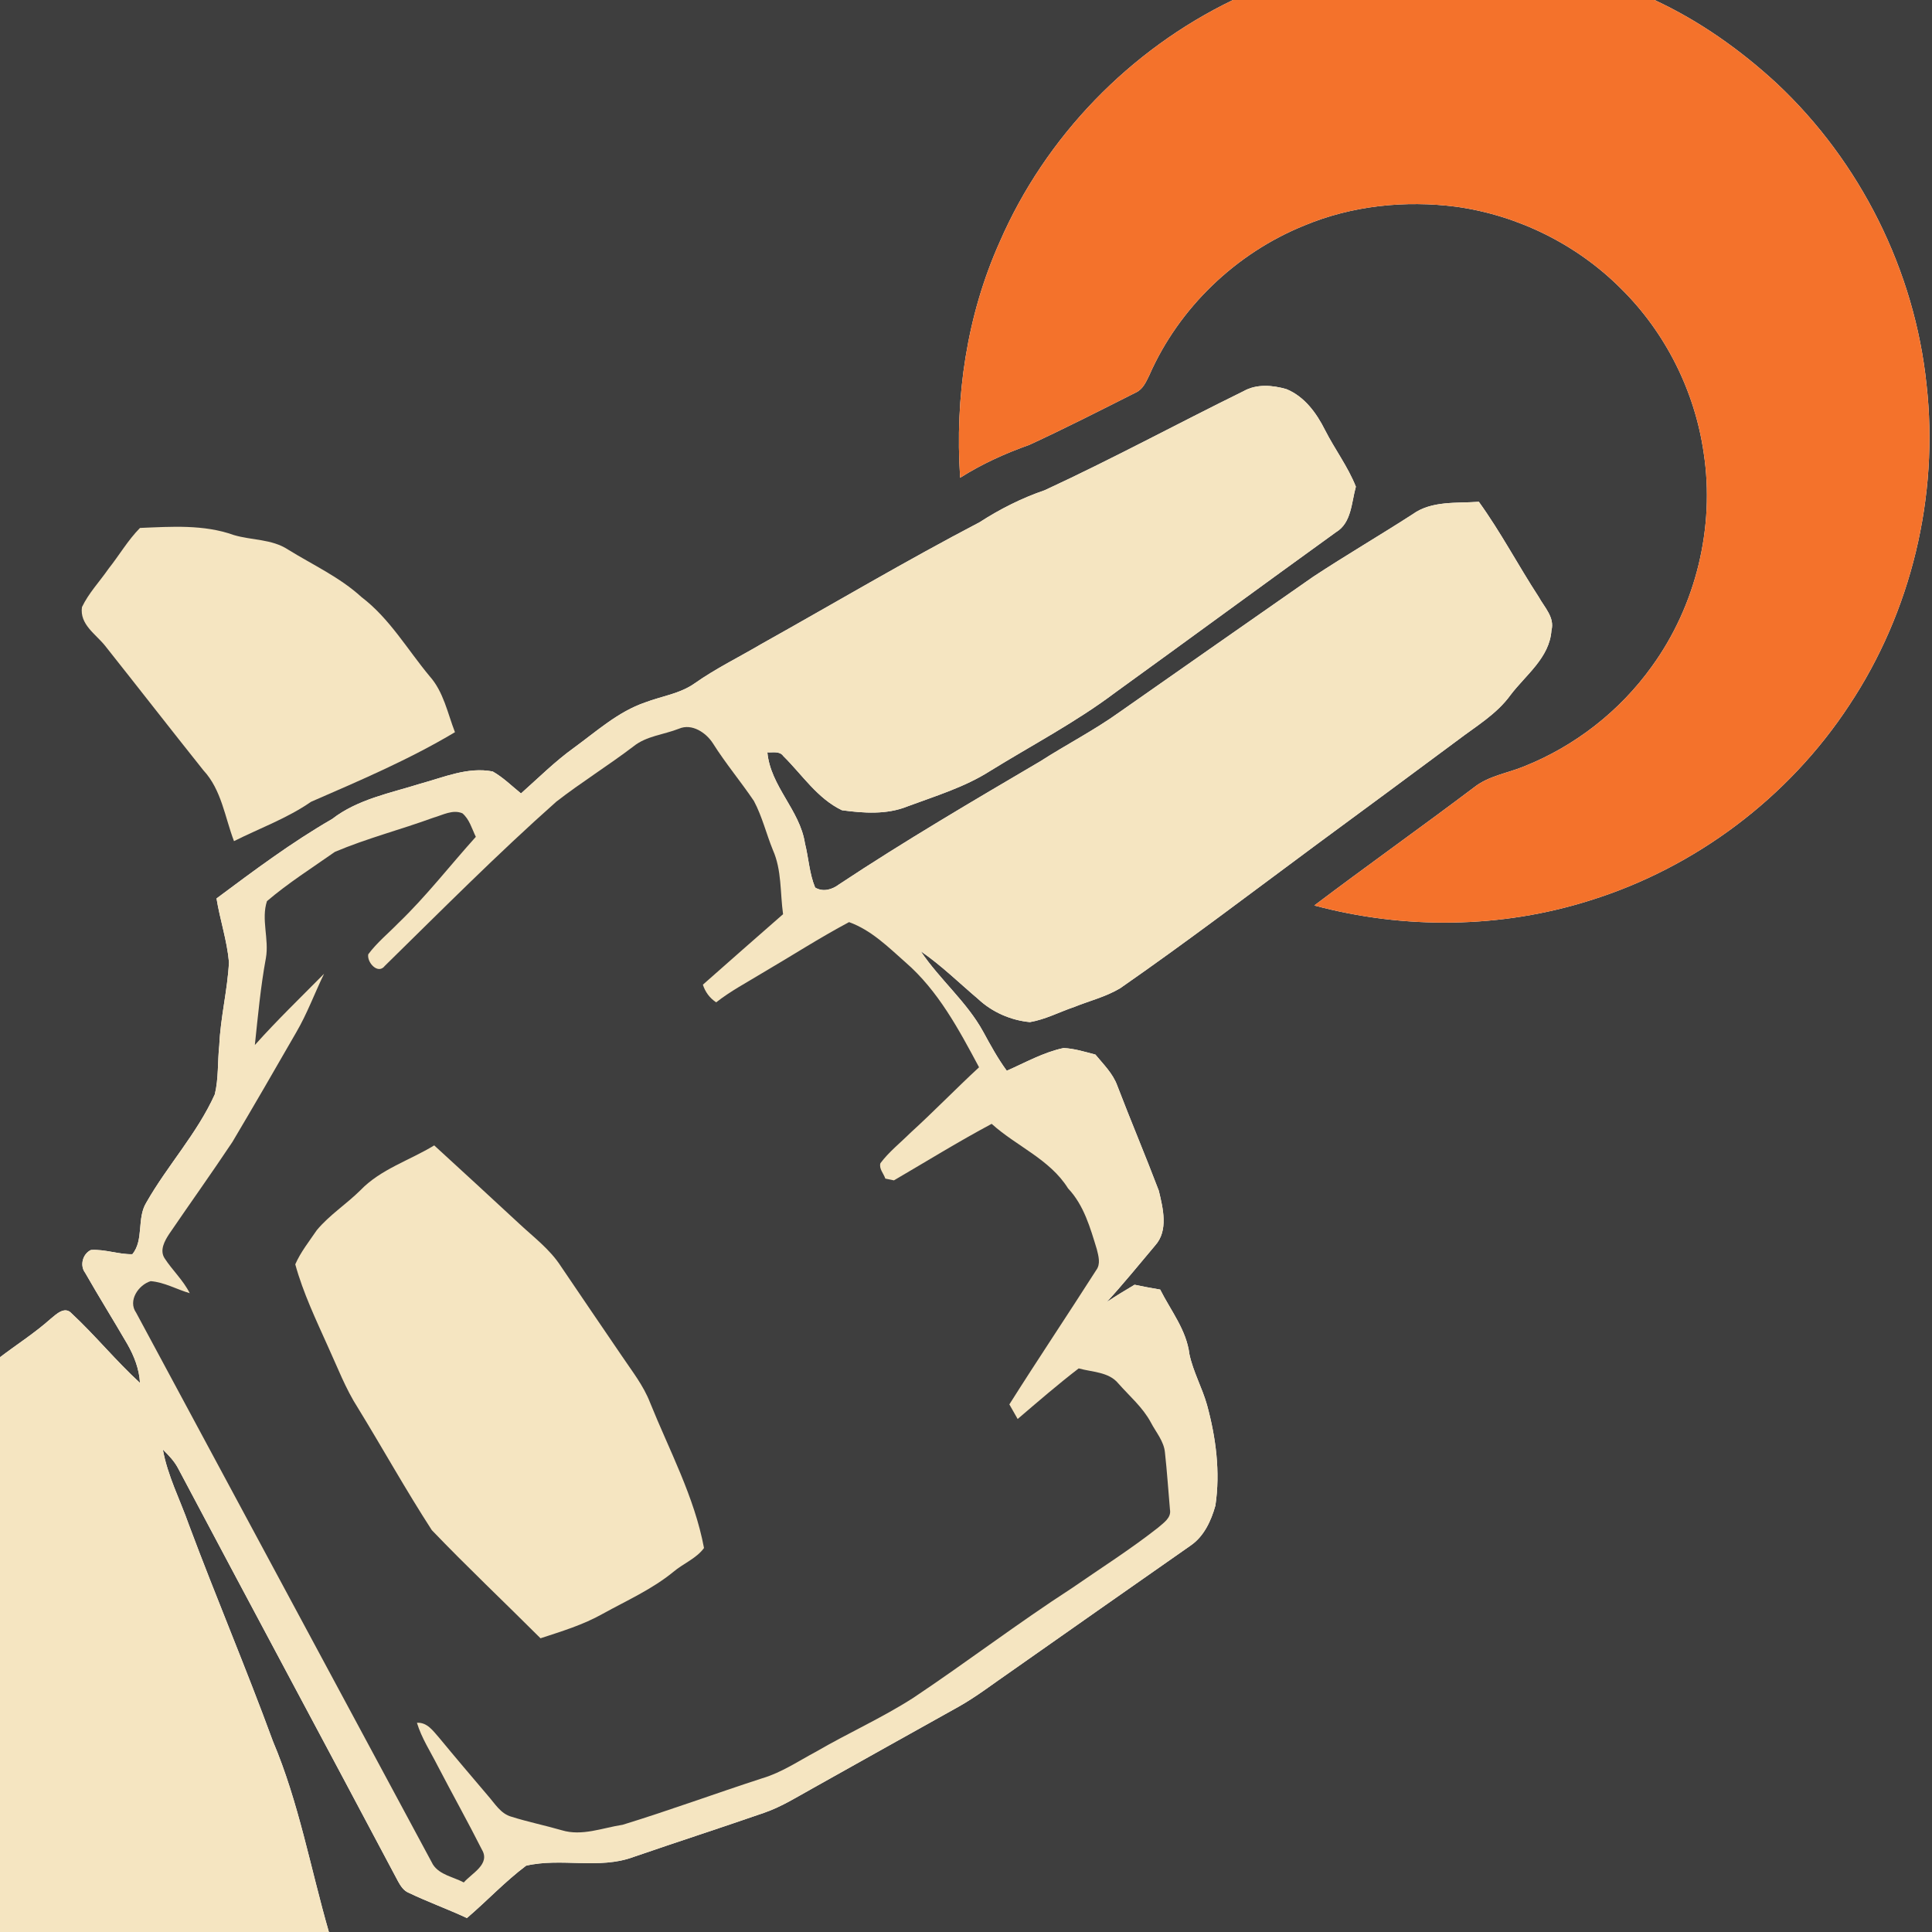 <?xml version="1.0" encoding="UTF-8" ?>
<!DOCTYPE svg PUBLIC "-//W3C//DTD SVG 1.1//EN" "http://www.w3.org/Graphics/SVG/1.1/DTD/svg11.dtd">
<svg width="512pt" height="512pt" viewBox="0 0 512 512" version="1.1" xmlns="http://www.w3.org/2000/svg">
<path fill="#3e3e3e" opacity="1.00" d=" M 0.00 0.00 L 326.75 0.00 C 299.45 13.15 277.04 36.23 264.96 64.06 C 256.19 83.60 253.02 105.31 254.45 126.61 C 260.19 122.96 266.40 120.16 272.79 117.89 C 282.31 113.50 291.67 108.73 301.03 104.01 C 302.92 103.14 303.74 101.15 304.60 99.40 C 312.46 81.54 327.57 67.08 345.64 59.77 C 358.32 54.47 372.40 53.04 385.97 54.79 C 402.31 57.08 417.86 64.76 429.53 76.44 C 441.34 88.06 449.14 103.63 451.50 120.03 C 454.50 139.74 449.44 160.55 437.71 176.68 C 429.26 188.45 417.38 197.73 403.92 203.09 C 399.50 204.92 394.52 205.59 390.67 208.63 C 376.65 219.21 362.32 229.37 348.30 239.96 C 372.18 246.36 397.86 246.09 421.45 238.60 C 449.32 229.92 473.98 211.38 490.01 186.97 C 506.52 162.17 513.88 131.49 510.55 101.89 C 507.41 71.69 493.02 42.88 470.88 22.12 C 461.24 13.22 450.38 5.53 438.46 0.00 L 512.00 0.00 L 512.00 512.00 L 87.16 512.00 C 82.29 495.14 79.21 477.70 72.34 461.48 C 65.28 442.19 57.23 423.28 50.04 404.03 C 47.72 397.42 44.41 391.10 43.16 384.15 C 44.64 385.60 46.11 387.12 47.11 388.96 C 66.50 425.56 86.11 462.04 105.52 498.63 C 106.20 499.84 106.99 501.09 108.36 501.63 C 113.40 504.04 118.67 505.94 123.74 508.30 C 129.05 503.77 133.85 498.61 139.42 494.43 C 148.71 492.25 158.79 495.51 167.93 492.10 C 179.46 488.13 191.06 484.38 202.58 480.38 C 207.23 478.77 211.40 476.10 215.68 473.74 C 228.50 466.57 241.31 459.38 254.14 452.24 C 259.00 449.49 263.40 446.05 267.99 442.91 C 283.83 431.79 299.66 420.66 315.53 409.58 C 319.07 407.16 320.97 403.01 322.09 399.01 C 323.43 390.07 322.23 380.97 319.87 372.31 C 318.58 367.74 316.20 363.54 315.21 358.88 C 314.44 352.49 310.27 347.34 307.46 341.75 C 305.18 341.37 302.92 340.94 300.67 340.47 C 298.18 341.94 295.72 343.45 293.31 345.04 C 297.74 340.20 301.89 335.10 306.11 330.08 C 309.70 326.11 308.21 320.22 307.10 315.56 C 303.56 306.23 299.66 297.02 296.09 287.70 C 294.92 284.47 292.42 282.06 290.29 279.47 C 287.51 278.75 284.73 277.87 281.85 277.74 C 276.53 278.87 271.74 281.59 266.81 283.76 C 264.42 280.52 262.50 276.98 260.58 273.46 C 256.22 265.48 249.03 259.60 244.01 252.09 C 249.46 255.83 254.20 260.50 259.24 264.77 C 262.95 268.24 267.90 270.40 272.94 270.87 C 277.03 270.17 280.76 268.19 284.67 266.86 C 288.74 265.22 293.09 264.16 296.88 261.88 C 314.51 249.62 331.60 236.62 348.85 223.85 C 361.36 214.67 373.82 205.42 386.28 196.18 C 391.16 192.46 396.61 189.28 400.27 184.23 C 404.34 178.84 410.64 174.34 411.15 167.07 C 412.07 163.64 409.28 160.94 407.77 158.18 C 402.35 149.87 397.71 141.02 391.91 132.98 C 386.01 133.41 379.39 132.63 374.33 136.30 C 365.60 141.93 356.62 147.17 347.94 152.89 C 330.86 164.82 313.76 176.74 296.70 188.71 C 290.00 193.52 282.63 197.29 275.69 201.75 C 257.74 212.31 239.76 222.84 222.39 234.35 C 220.55 235.75 218.15 236.48 216.02 235.21 C 214.48 231.49 214.30 227.37 213.32 223.48 C 211.97 214.65 204.19 208.40 203.36 199.38 C 204.80 199.48 206.60 198.96 207.59 200.37 C 212.59 205.30 216.62 211.62 223.13 214.72 C 228.86 215.50 234.99 215.93 240.47 213.71 C 247.91 210.94 255.62 208.63 262.37 204.33 C 273.48 197.46 285.13 191.39 295.59 183.50 C 315.10 169.40 334.51 155.14 354.03 141.05 C 358.20 138.56 358.14 133.15 359.32 128.98 C 357.23 123.68 353.72 119.05 351.15 113.98 C 348.90 109.48 345.71 105.08 340.91 103.12 C 337.23 102.06 333.01 101.70 329.56 103.66 C 311.94 112.32 294.67 121.68 276.85 129.92 C 270.75 132.00 264.99 134.92 259.58 138.41 C 240.01 148.64 221.01 159.91 201.73 170.69 C 195.85 174.16 189.67 177.16 184.09 181.10 C 180.19 183.86 175.33 184.49 170.95 186.16 C 163.81 188.61 158.13 193.78 152.13 198.15 C 147.09 201.77 142.70 206.16 138.07 210.27 C 135.61 208.28 133.33 206.01 130.57 204.45 C 123.97 203.17 117.65 205.99 111.41 207.68 C 103.40 210.20 94.81 211.79 88.01 217.05 C 77.26 223.25 67.32 230.70 57.38 238.10 C 58.30 243.77 60.18 249.27 60.68 255.00 C 60.30 262.38 58.43 269.62 58.11 277.02 C 57.64 281.33 57.95 285.76 56.93 290.00 C 52.26 300.38 44.37 308.85 38.78 318.69 C 36.20 322.86 38.19 328.57 35.08 332.38 C 31.38 332.45 27.80 331.01 24.10 331.26 C 21.93 332.26 21.08 335.35 22.56 337.29 C 26.19 343.66 30.08 349.87 33.76 356.22 C 35.56 359.37 36.90 362.83 37.10 366.49 C 30.73 360.66 25.27 353.92 18.96 348.05 C 17.18 346.07 14.91 348.27 13.45 349.48 C 9.24 353.24 4.48 356.27 0.00 359.68 L 0.00 0.00 Z" />
<path fill="#f4722b" opacity="1.00" d=" M 326.75 0.00 L 438.46 0.00 C 450.38 5.53 461.24 13.22 470.88 22.12 C 493.02 42.88 507.41 71.69 510.55 101.89 C 513.88 131.49 506.52 162.17 490.01 186.97 C 473.98 211.38 449.32 229.92 421.45 238.60 C 397.86 246.09 372.18 246.36 348.30 239.96 C 362.32 229.37 376.65 219.21 390.67 208.63 C 394.52 205.59 399.50 204.92 403.92 203.09 C 417.38 197.73 429.26 188.45 437.71 176.68 C 449.44 160.55 454.50 139.74 451.50 120.03 C 449.14 103.63 441.34 88.06 429.53 76.44 C 417.86 64.76 402.31 57.08 385.97 54.79 C 372.40 53.04 358.32 54.47 345.64 59.77 C 327.57 67.08 312.46 81.54 304.60 99.40 C 303.74 101.15 302.92 103.14 301.03 104.01 C 291.67 108.73 282.31 113.50 272.79 117.89 C 266.40 120.16 260.19 122.96 254.45 126.61 C 253.02 105.31 256.19 83.60 264.96 64.06 C 277.04 36.23 299.45 13.15 326.75 0.00 Z" />
<path fill="#f5e5c1" opacity="1.00" d=" M 329.56 103.66 C 333.01 101.70 337.23 102.06 340.91 103.12 C 345.71 105.08 348.90 109.48 351.15 113.98 C 353.72 119.05 357.23 123.68 359.32 128.98 C 358.14 133.15 358.20 138.56 354.03 141.05 C 334.51 155.14 315.10 169.40 295.59 183.50 C 285.13 191.39 273.48 197.46 262.37 204.33 C 255.62 208.63 247.91 210.94 240.47 213.71 C 234.99 215.93 228.86 215.50 223.13 214.72 C 216.62 211.62 212.59 205.30 207.59 200.37 C 206.60 198.96 204.80 199.48 203.36 199.38 C 204.19 208.40 211.97 214.65 213.32 223.48 C 214.30 227.37 214.48 231.49 216.02 235.21 C 218.15 236.48 220.55 235.75 222.39 234.35 C 239.76 222.84 257.74 212.31 275.69 201.75 C 282.63 197.29 290.00 193.52 296.70 188.71 C 313.76 176.74 330.86 164.82 347.94 152.89 C 356.62 147.17 365.60 141.93 374.33 136.30 C 379.39 132.63 386.01 133.41 391.91 132.98 C 397.71 141.02 402.35 149.87 407.77 158.18 C 409.28 160.94 412.07 163.64 411.15 167.07 C 410.64 174.34 404.34 178.84 400.27 184.23 C 396.61 189.28 391.16 192.46 386.28 196.18 C 373.82 205.42 361.36 214.67 348.85 223.85 C 331.60 236.62 314.51 249.62 296.88 261.88 C 293.09 264.16 288.74 265.22 284.67 266.86 C 280.76 268.19 277.03 270.17 272.94 270.87 C 267.90 270.40 262.95 268.24 259.24 264.77 C 254.20 260.50 249.46 255.83 244.01 252.09 C 249.03 259.60 256.22 265.48 260.58 273.46 C 262.50 276.98 264.42 280.52 266.81 283.76 C 271.74 281.59 276.53 278.87 281.85 277.74 C 284.73 277.87 287.51 278.75 290.29 279.47 C 292.42 282.06 294.92 284.47 296.09 287.70 C 299.66 297.02 303.56 306.23 307.10 315.56 C 308.21 320.22 309.70 326.11 306.11 330.08 C 301.89 335.10 297.74 340.20 293.31 345.04 C 295.72 343.45 298.18 341.94 300.67 340.47 C 302.92 340.94 305.18 341.37 307.46 341.75 C 310.27 347.34 314.44 352.49 315.21 358.88 C 316.20 363.54 318.58 367.74 319.87 372.31 C 322.23 380.97 323.43 390.07 322.09 399.01 C 320.97 403.01 319.07 407.16 315.53 409.58 C 299.66 420.66 283.83 431.79 267.99 442.91 C 263.40 446.05 259.00 449.49 254.14 452.24 C 241.31 459.38 228.50 466.57 215.68 473.74 C 211.40 476.10 207.23 478.77 202.58 480.38 C 191.06 484.38 179.46 488.13 167.93 492.10 C 158.79 495.51 148.71 492.25 139.42 494.43 C 133.85 498.61 129.05 503.77 123.74 508.30 C 118.67 505.94 113.40 504.04 108.36 501.63 C 106.99 501.09 106.20 499.84 105.52 498.63 C 86.11 462.04 66.50 425.56 47.11 388.96 C 46.11 387.12 44.64 385.60 43.16 384.15 C 44.41 391.10 47.72 397.42 50.04 404.03 C 57.23 423.28 65.28 442.19 72.34 461.48 C 79.21 477.70 82.29 495.14 87.16 512.00 L 0.00 512.00 L 0.00 359.68 C 4.48 356.27 9.24 353.24 13.45 349.48 C 14.91 348.27 17.18 346.07 18.96 348.05 C 25.27 353.92 30.73 360.66 37.10 366.49 C 36.90 362.83 35.56 359.37 33.76 356.22 C 30.08 349.87 26.19 343.66 22.56 337.29 C 21.08 335.35 21.93 332.26 24.10 331.26 C 27.80 331.01 31.38 332.45 35.08 332.38 C 38.19 328.57 36.20 322.86 38.78 318.69 C 44.37 308.85 52.26 300.38 56.93 290.00 C 57.95 285.76 57.64 281.33 58.11 277.02 C 58.43 269.62 60.30 262.38 60.68 255.00 C 60.18 249.27 58.30 243.77 57.38 238.10 C 67.32 230.70 77.26 223.25 88.01 217.05 C 94.81 211.79 103.40 210.20 111.41 207.68 C 117.65 205.99 123.97 203.17 130.57 204.45 C 133.33 206.01 135.61 208.28 138.07 210.27 C 142.70 206.16 147.09 201.77 152.13 198.15 C 158.13 193.78 163.81 188.61 170.95 186.16 C 175.33 184.49 180.19 183.86 184.09 181.10 C 189.67 177.16 195.85 174.16 201.73 170.69 C 221.01 159.91 240.01 148.64 259.58 138.41 C 264.99 134.92 270.75 132.00 276.85 129.92 C 294.67 121.68 311.94 112.32 329.56 103.66 Z" />
<path fill="#f5e5c1" opacity="1.00" d=" M 28.74 150.75 C 31.58 147.18 33.89 143.16 37.10 139.91 C 45.37 139.57 54.02 138.94 61.96 141.79 C 66.73 143.21 72.02 142.81 76.33 145.64 C 82.89 149.70 90.06 152.97 95.80 158.23 C 103.25 163.89 107.96 172.13 113.87 179.22 C 117.57 183.38 118.61 189.00 120.57 194.04 C 108.41 201.30 95.39 206.84 82.44 212.48 C 76.12 216.86 68.85 219.48 62.01 222.91 C 59.59 216.56 58.70 209.30 53.91 204.15 C 45.16 193.18 36.56 182.11 27.84 171.12 C 25.36 168.03 21.07 165.47 21.72 160.89 C 23.50 157.16 26.41 154.13 28.74 150.75 Z" />
<path fill="#3e3e3e" opacity="1.00" d=" M 167.86 197.81 C 171.31 195.02 175.93 194.70 179.94 193.11 C 183.35 191.64 187.11 194.15 188.93 196.99 C 192.26 202.28 196.29 207.08 199.79 212.26 C 201.98 216.37 203.07 220.96 204.82 225.26 C 207.20 230.61 206.72 236.59 207.52 242.27 C 200.41 248.46 193.35 254.72 186.27 260.95 C 186.89 262.88 188.08 264.51 189.80 265.63 C 193.58 262.65 197.85 260.41 201.94 257.91 C 209.64 253.41 217.14 248.56 225.01 244.37 C 230.90 246.50 235.37 250.96 239.96 255.02 C 248.64 262.55 254.12 272.86 259.46 282.84 C 253.29 288.54 247.45 294.59 241.24 300.24 C 238.58 302.89 235.58 305.24 233.32 308.26 C 232.89 309.73 234.18 311.00 234.62 312.34 C 235.19 312.46 236.33 312.70 236.90 312.81 C 245.51 307.79 254.00 302.53 262.80 297.83 C 269.37 303.77 278.22 307.20 283.05 314.94 C 287.26 319.40 288.92 325.36 290.67 331.07 C 291.11 332.86 291.74 334.98 290.50 336.61 C 282.90 348.51 275.03 360.24 267.49 372.18 C 268.22 373.47 268.95 374.76 269.69 376.05 C 275.01 371.50 280.32 366.90 285.87 362.64 C 289.43 363.64 293.83 363.54 296.36 366.62 C 299.32 369.98 302.83 372.94 304.98 376.95 C 306.33 379.55 308.47 381.94 308.73 384.98 C 309.28 389.98 309.61 395.02 310.05 400.04 C 310.47 402.27 308.31 403.59 306.89 404.85 C 299.55 410.62 291.65 415.62 283.98 420.93 C 269.69 430.18 256.14 440.53 241.98 449.98 C 233.72 455.27 224.75 459.28 216.29 464.20 C 211.59 466.70 207.13 469.75 201.97 471.27 C 189.62 475.28 177.43 479.77 165.02 483.58 C 159.70 484.39 154.23 486.67 148.86 485.03 C 144.45 483.75 139.94 482.84 135.57 481.46 C 132.66 480.68 131.11 477.90 129.24 475.80 C 124.94 470.74 120.63 465.68 116.41 460.56 C 114.80 458.75 113.25 456.39 110.49 456.55 C 111.73 460.64 114.10 464.23 116.01 468.01 C 119.87 475.43 123.95 482.73 127.72 490.19 C 130.00 494.04 125.02 496.42 122.91 498.87 C 120.18 497.41 116.54 496.88 114.75 494.15 C 88.52 445.40 62.32 396.63 36.08 347.88 C 33.82 344.69 36.71 340.50 39.93 339.52 C 43.55 339.80 46.82 341.70 50.28 342.71 C 48.56 339.27 45.68 336.64 43.61 333.44 C 42.25 331.30 43.64 328.83 44.85 326.99 C 50.40 318.85 56.13 310.84 61.58 302.65 C 67.30 293.02 72.91 283.32 78.49 273.61 C 81.40 268.65 83.37 263.22 85.88 258.06 C 79.71 264.30 73.39 270.40 67.54 276.94 C 68.36 269.23 69.06 261.50 70.47 253.87 C 71.35 248.89 69.16 243.62 70.75 238.81 C 76.37 234.01 82.69 230.01 88.74 225.76 C 97.23 222.16 106.24 219.85 114.90 216.68 C 117.34 215.99 120.01 214.44 122.55 215.54 C 124.41 217.12 125.06 219.64 126.10 221.77 C 119.25 229.37 112.98 237.50 105.59 244.60 C 102.91 247.35 99.89 249.80 97.59 252.90 C 97.19 255.03 100.17 258.38 102.00 255.95 C 116.97 241.27 131.75 226.37 147.43 212.45 C 154.05 207.31 161.19 202.88 167.86 197.81 Z" />
<path fill="#f5e5c1" opacity="1.00" d=" M 95.50 315.44 C 100.89 309.83 108.56 307.52 115.07 303.54 C 122.60 310.46 130.15 317.35 137.63 324.32 C 141.43 327.87 145.70 331.05 148.57 335.47 C 153.94 343.43 159.36 351.35 164.76 359.29 C 167.45 363.31 170.52 367.15 172.28 371.72 C 177.40 384.42 184.02 396.65 186.57 410.24 C 184.58 413.00 181.05 414.35 178.45 416.56 C 172.79 421.19 166.07 424.17 159.72 427.68 C 154.55 430.60 148.85 432.32 143.24 434.16 C 133.67 424.59 123.81 415.28 114.44 405.51 C 107.58 394.93 101.44 383.86 94.84 373.10 C 91.58 368.03 89.45 362.36 86.94 356.90 C 83.74 349.75 80.33 342.63 78.25 335.06 C 79.68 331.79 81.96 328.95 83.95 326.01 C 87.30 321.98 91.79 319.12 95.50 315.44 Z" />
</svg>
